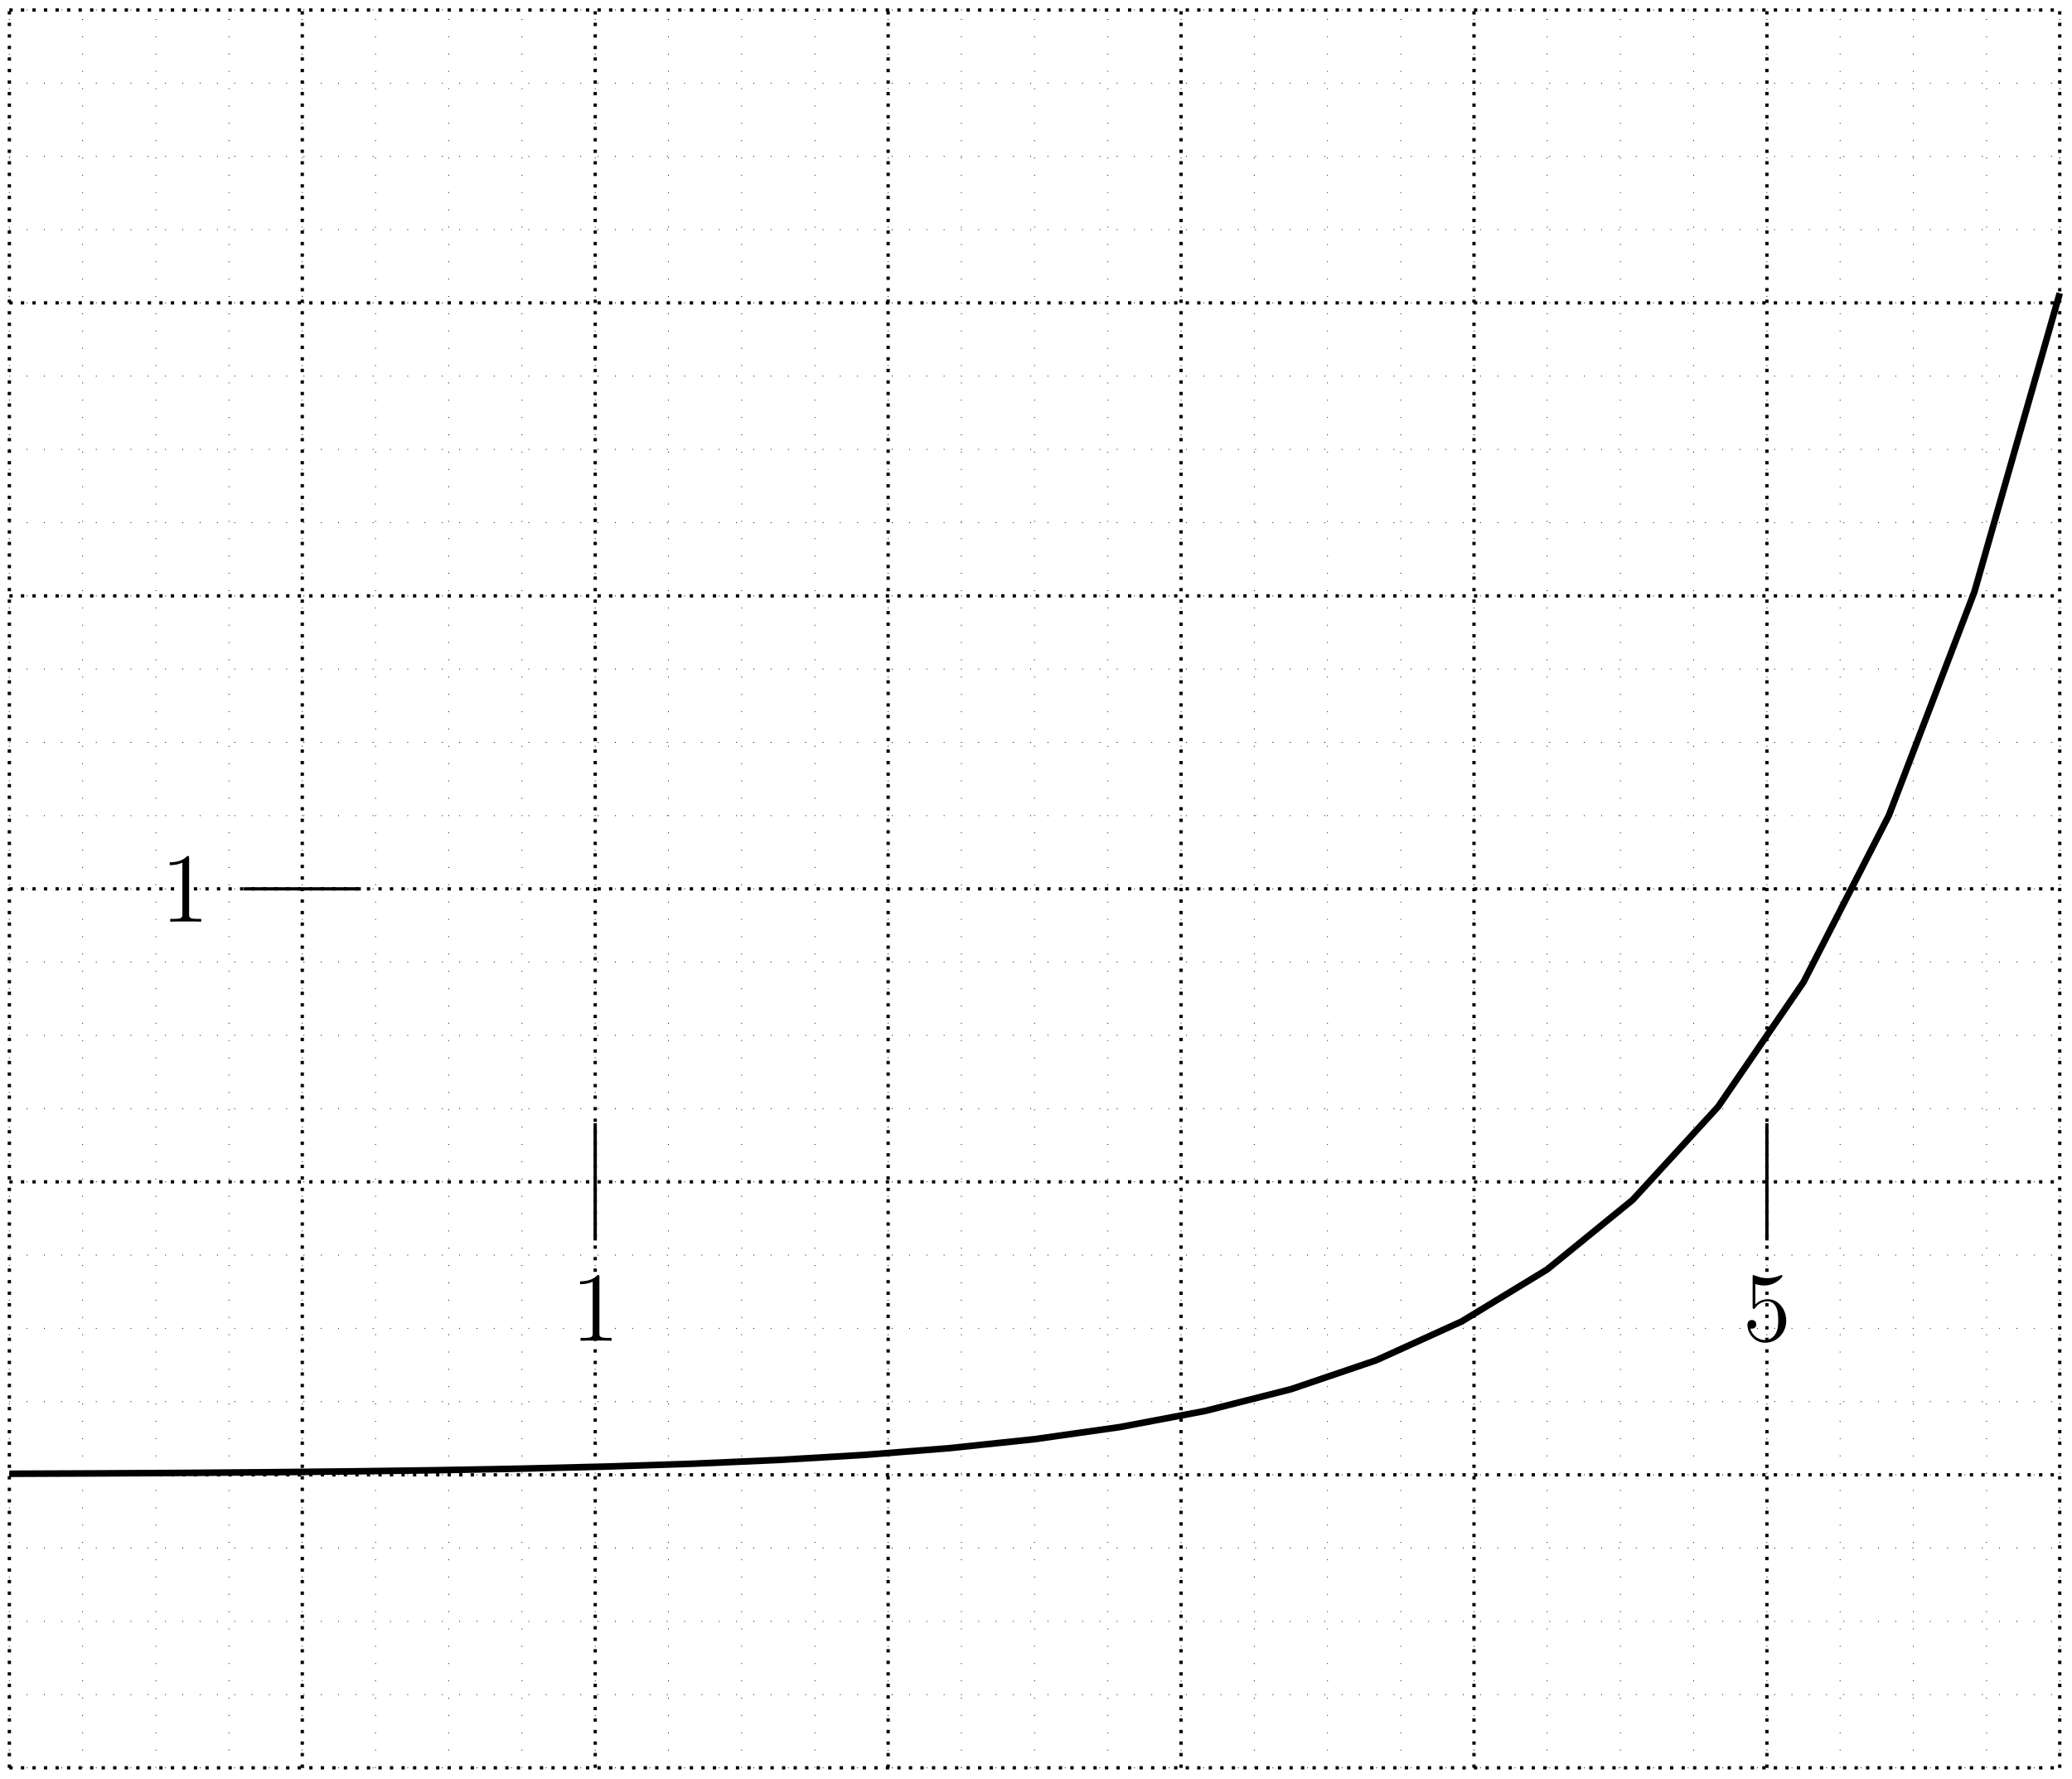 <?xml version="1.0" encoding="UTF-8"?>
<svg xmlns="http://www.w3.org/2000/svg" xmlns:xlink="http://www.w3.org/1999/xlink" width="250.64pt" height="215.12pt" viewBox="0 0 250.64 215.12" version="1.1">
<defs>
<g>
<symbol overflow="visible" id="glyph0-0">
<path style="stroke:none;" d=""/>
</symbol>
<symbol overflow="visible" id="glyph0-1">
<path style="stroke:none;" d="M 4.906 0 L 4.906 -0.344 L 4.531 -0.344 C 3.484 -0.344 3.438 -0.484 3.438 -0.922 L 3.438 -7.656 C 3.438 -7.938 3.438 -7.953 3.203 -7.953 C 2.922 -7.625 2.312 -7.188 1.094 -7.188 L 1.094 -6.844 C 1.359 -6.844 1.953 -6.844 2.625 -7.141 L 2.625 -0.922 C 2.625 -0.484 2.578 -0.344 1.531 -0.344 L 1.156 -0.344 L 1.156 0 C 1.484 -0.031 2.641 -0.031 3.031 -0.031 C 3.438 -0.031 4.578 -0.031 4.906 0 Z M 4.906 0 "/>
</symbol>
<symbol overflow="visible" id="glyph0-2">
<path style="stroke:none;" d="M 5.266 -2.406 C 5.266 -3.828 4.297 -5.016 3.047 -5.016 C 2.359 -5.016 1.844 -4.703 1.531 -4.375 L 1.531 -6.844 C 2.047 -6.688 2.469 -6.672 2.594 -6.672 C 3.938 -6.672 4.812 -7.656 4.812 -7.828 C 4.812 -7.875 4.781 -7.938 4.703 -7.938 C 4.703 -7.938 4.656 -7.938 4.547 -7.891 C 3.891 -7.609 3.312 -7.562 3 -7.562 C 2.219 -7.562 1.656 -7.812 1.422 -7.906 C 1.344 -7.938 1.297 -7.938 1.297 -7.938 C 1.203 -7.938 1.203 -7.859 1.203 -7.672 L 1.203 -4.125 C 1.203 -3.906 1.203 -3.844 1.344 -3.844 C 1.406 -3.844 1.422 -3.844 1.547 -4 C 1.875 -4.484 2.438 -4.766 3.031 -4.766 C 3.672 -4.766 3.984 -4.188 4.078 -3.984 C 4.281 -3.516 4.297 -2.922 4.297 -2.469 C 4.297 -2.016 4.297 -1.344 3.953 -0.797 C 3.688 -0.375 3.234 -0.078 2.703 -0.078 C 1.906 -0.078 1.141 -0.609 0.922 -1.484 C 0.984 -1.453 1.047 -1.453 1.109 -1.453 C 1.312 -1.453 1.641 -1.562 1.641 -1.969 C 1.641 -2.312 1.406 -2.5 1.109 -2.5 C 0.891 -2.5 0.578 -2.391 0.578 -1.922 C 0.578 -0.906 1.406 0.25 2.719 0.25 C 4.078 0.25 5.266 -0.891 5.266 -2.406 Z M 5.266 -2.406 "/>
</symbol>
</g>
<clipPath id="clip1">
  <path d="M 0 24 L 250.641 24 L 250.641 190 L 0 190 Z M 0 24 "/>
</clipPath>
</defs>
<g id="surface1">
<path style="fill:none;stroke-width:0.399;stroke-linecap:butt;stroke-linejoin:miter;stroke:rgb(0%,0%,0%);stroke-opacity:1;stroke-dasharray:0.399,0.996;stroke-miterlimit:10;" d="M -35.433 -70.866 L 212.602 -70.866 M -35.433 -35.432 L 212.602 -35.432 M -35.433 0.001 L 212.602 0.001 M -35.433 35.435 L 212.602 35.435 M -35.433 70.868 L 212.602 70.868 M -35.433 106.302 L 212.602 106.302 M -35.433 141.72 L 212.602 141.72 M -35.433 -70.866 L -35.433 141.736 M 0 -70.866 L 0 141.736 M 35.434 -70.866 L 35.434 141.736 M 70.868 -70.866 L 70.868 141.736 M 106.301 -70.866 L 106.301 141.736 M 141.735 -70.866 L 141.735 141.736 M 177.168 -70.866 L 177.168 141.736 M 212.59 -70.866 L 212.59 141.736 " transform="matrix(1,0,0,-1,36.566,142.931)"/>
<path style="fill:none;stroke-width:0.399;stroke-linecap:butt;stroke-linejoin:miter;stroke:rgb(0%,0%,0%);stroke-opacity:1;stroke-miterlimit:10;" d="M 35.434 7.087 L 35.434 -7.089 " transform="matrix(1,0,0,-1,36.566,142.931)"/>
<g style="fill:rgb(0%,0%,0%);fill-opacity:1;">
  <use xlink:href="#glyph0-1" x="69.07" y="162.152"/>
</g>
<path style="fill:none;stroke-width:0.399;stroke-linecap:butt;stroke-linejoin:miter;stroke:rgb(0%,0%,0%);stroke-opacity:1;stroke-miterlimit:10;" d="M 177.168 7.087 L 177.168 -7.089 " transform="matrix(1,0,0,-1,36.566,142.931)"/>
<g style="fill:rgb(0%,0%,0%);fill-opacity:1;">
  <use xlink:href="#glyph0-2" x="210.804" y="162.14"/>
</g>
<path style="fill:none;stroke-width:0.399;stroke-linecap:butt;stroke-linejoin:miter;stroke:rgb(0%,0%,0%);stroke-opacity:1;stroke-miterlimit:10;" d="M 7.086 35.435 L -7.086 35.435 " transform="matrix(1,0,0,-1,36.566,142.931)"/>
<g style="fill:rgb(0%,0%,0%);fill-opacity:1;">
  <use xlink:href="#glyph0-1" x="19.437" y="111.473"/>
</g>
<path style="fill:none;stroke-width:0.1;stroke-linecap:butt;stroke-linejoin:miter;stroke:rgb(0%,0%,0%);stroke-opacity:1;stroke-dasharray:0.1,1.993;stroke-miterlimit:10;" d="M -35.433 -70.866 L 212.602 -70.866 M -35.433 -62.01 L 212.602 -62.01 M -35.433 -53.151 L 212.602 -53.151 M -35.433 -44.292 L 212.602 -44.292 M -35.433 -35.432 L 212.602 -35.432 M -35.433 -26.577 L 212.602 -26.577 M -35.433 -17.717 L 212.602 -17.717 M -35.433 -8.858 L 212.602 -8.858 M -35.433 0.001 L 212.602 0.001 M -35.433 8.857 L 212.602 8.857 M -35.433 17.716 L 212.602 17.716 M -35.433 26.576 L 212.602 26.576 M -35.433 35.435 L 212.602 35.435 M -35.433 44.29 L 212.602 44.29 M -35.433 53.15 L 212.602 53.15 M -35.433 62.009 L 212.602 62.009 M -35.433 70.868 L 212.602 70.868 M -35.433 79.724 L 212.602 79.724 M -35.433 88.583 L 212.602 88.583 M -35.433 97.443 L 212.602 97.443 M -35.433 106.302 L 212.602 106.302 M -35.433 115.158 L 212.602 115.158 M -35.433 124.017 L 212.602 124.017 M -35.433 132.876 L 212.602 132.876 M -35.433 141.736 L 212.602 141.736 M -35.433 -70.866 L -35.433 141.736 M -26.574 -70.866 L -26.574 141.736 M -17.718 -70.866 L -17.718 141.736 M -8.859 -70.866 L -8.859 141.736 M 0 -70.866 L 0 141.736 M 8.86 -70.866 L 8.86 141.736 M 17.715 -70.866 L 17.715 141.736 M 26.575 -70.866 L 26.575 141.736 M 35.434 -70.866 L 35.434 141.736 M 44.293 -70.866 L 44.293 141.736 M 53.149 -70.866 L 53.149 141.736 M 62.008 -70.866 L 62.008 141.736 M 70.868 -70.866 L 70.868 141.736 M 79.727 -70.866 L 79.727 141.736 M 88.582 -70.866 L 88.582 141.736 M 97.442 -70.866 L 97.442 141.736 M 106.301 -70.866 L 106.301 141.736 M 115.161 -70.866 L 115.161 141.736 M 124.016 -70.866 L 124.016 141.736 M 132.875 -70.866 L 132.875 141.736 M 141.735 -70.866 L 141.735 141.736 M 150.59 -70.866 L 150.59 141.736 M 159.45 -70.866 L 159.45 141.736 M 168.309 -70.866 L 168.309 141.736 M 177.168 -70.866 L 177.168 141.736 M 186.024 -70.866 L 186.024 141.736 M 194.883 -70.866 L 194.883 141.736 M 203.743 -70.866 L 203.743 141.736 M 212.602 -70.866 L 212.602 141.736 " transform="matrix(1,0,0,-1,36.566,142.931)"/>
<g clip-path="url(#clip1)" clip-rule="nonzero">
<path style="fill:none;stroke-width:0.797;stroke-linecap:butt;stroke-linejoin:miter;stroke:rgb(0%,0%,0%);stroke-opacity:1;stroke-miterlimit:10;" d="M -35.433 -35.303 L -25.097 -35.26 L -14.765 -35.202 L -4.429 -35.12 L 5.903 -35.014 L 16.239 -34.874 L 26.575 -34.682 L 36.907 -34.428 L 47.243 -34.089 L 57.575 -33.635 L 67.911 -33.026 L 78.246 -32.21 L 88.579 -31.12 L 98.914 -29.655 L 109.246 -27.698 L 119.582 -25.081 L 129.918 -21.573 L 140.25 -16.881 L 150.586 -10.596 L 160.922 -2.186 L 171.254 9.072 L 181.59 24.142 L 191.922 44.318 L 202.258 71.326 L 212.594 107.478 " transform="matrix(1,0,0,-1,36.566,142.931)"/>
</g>
</g>
</svg>
